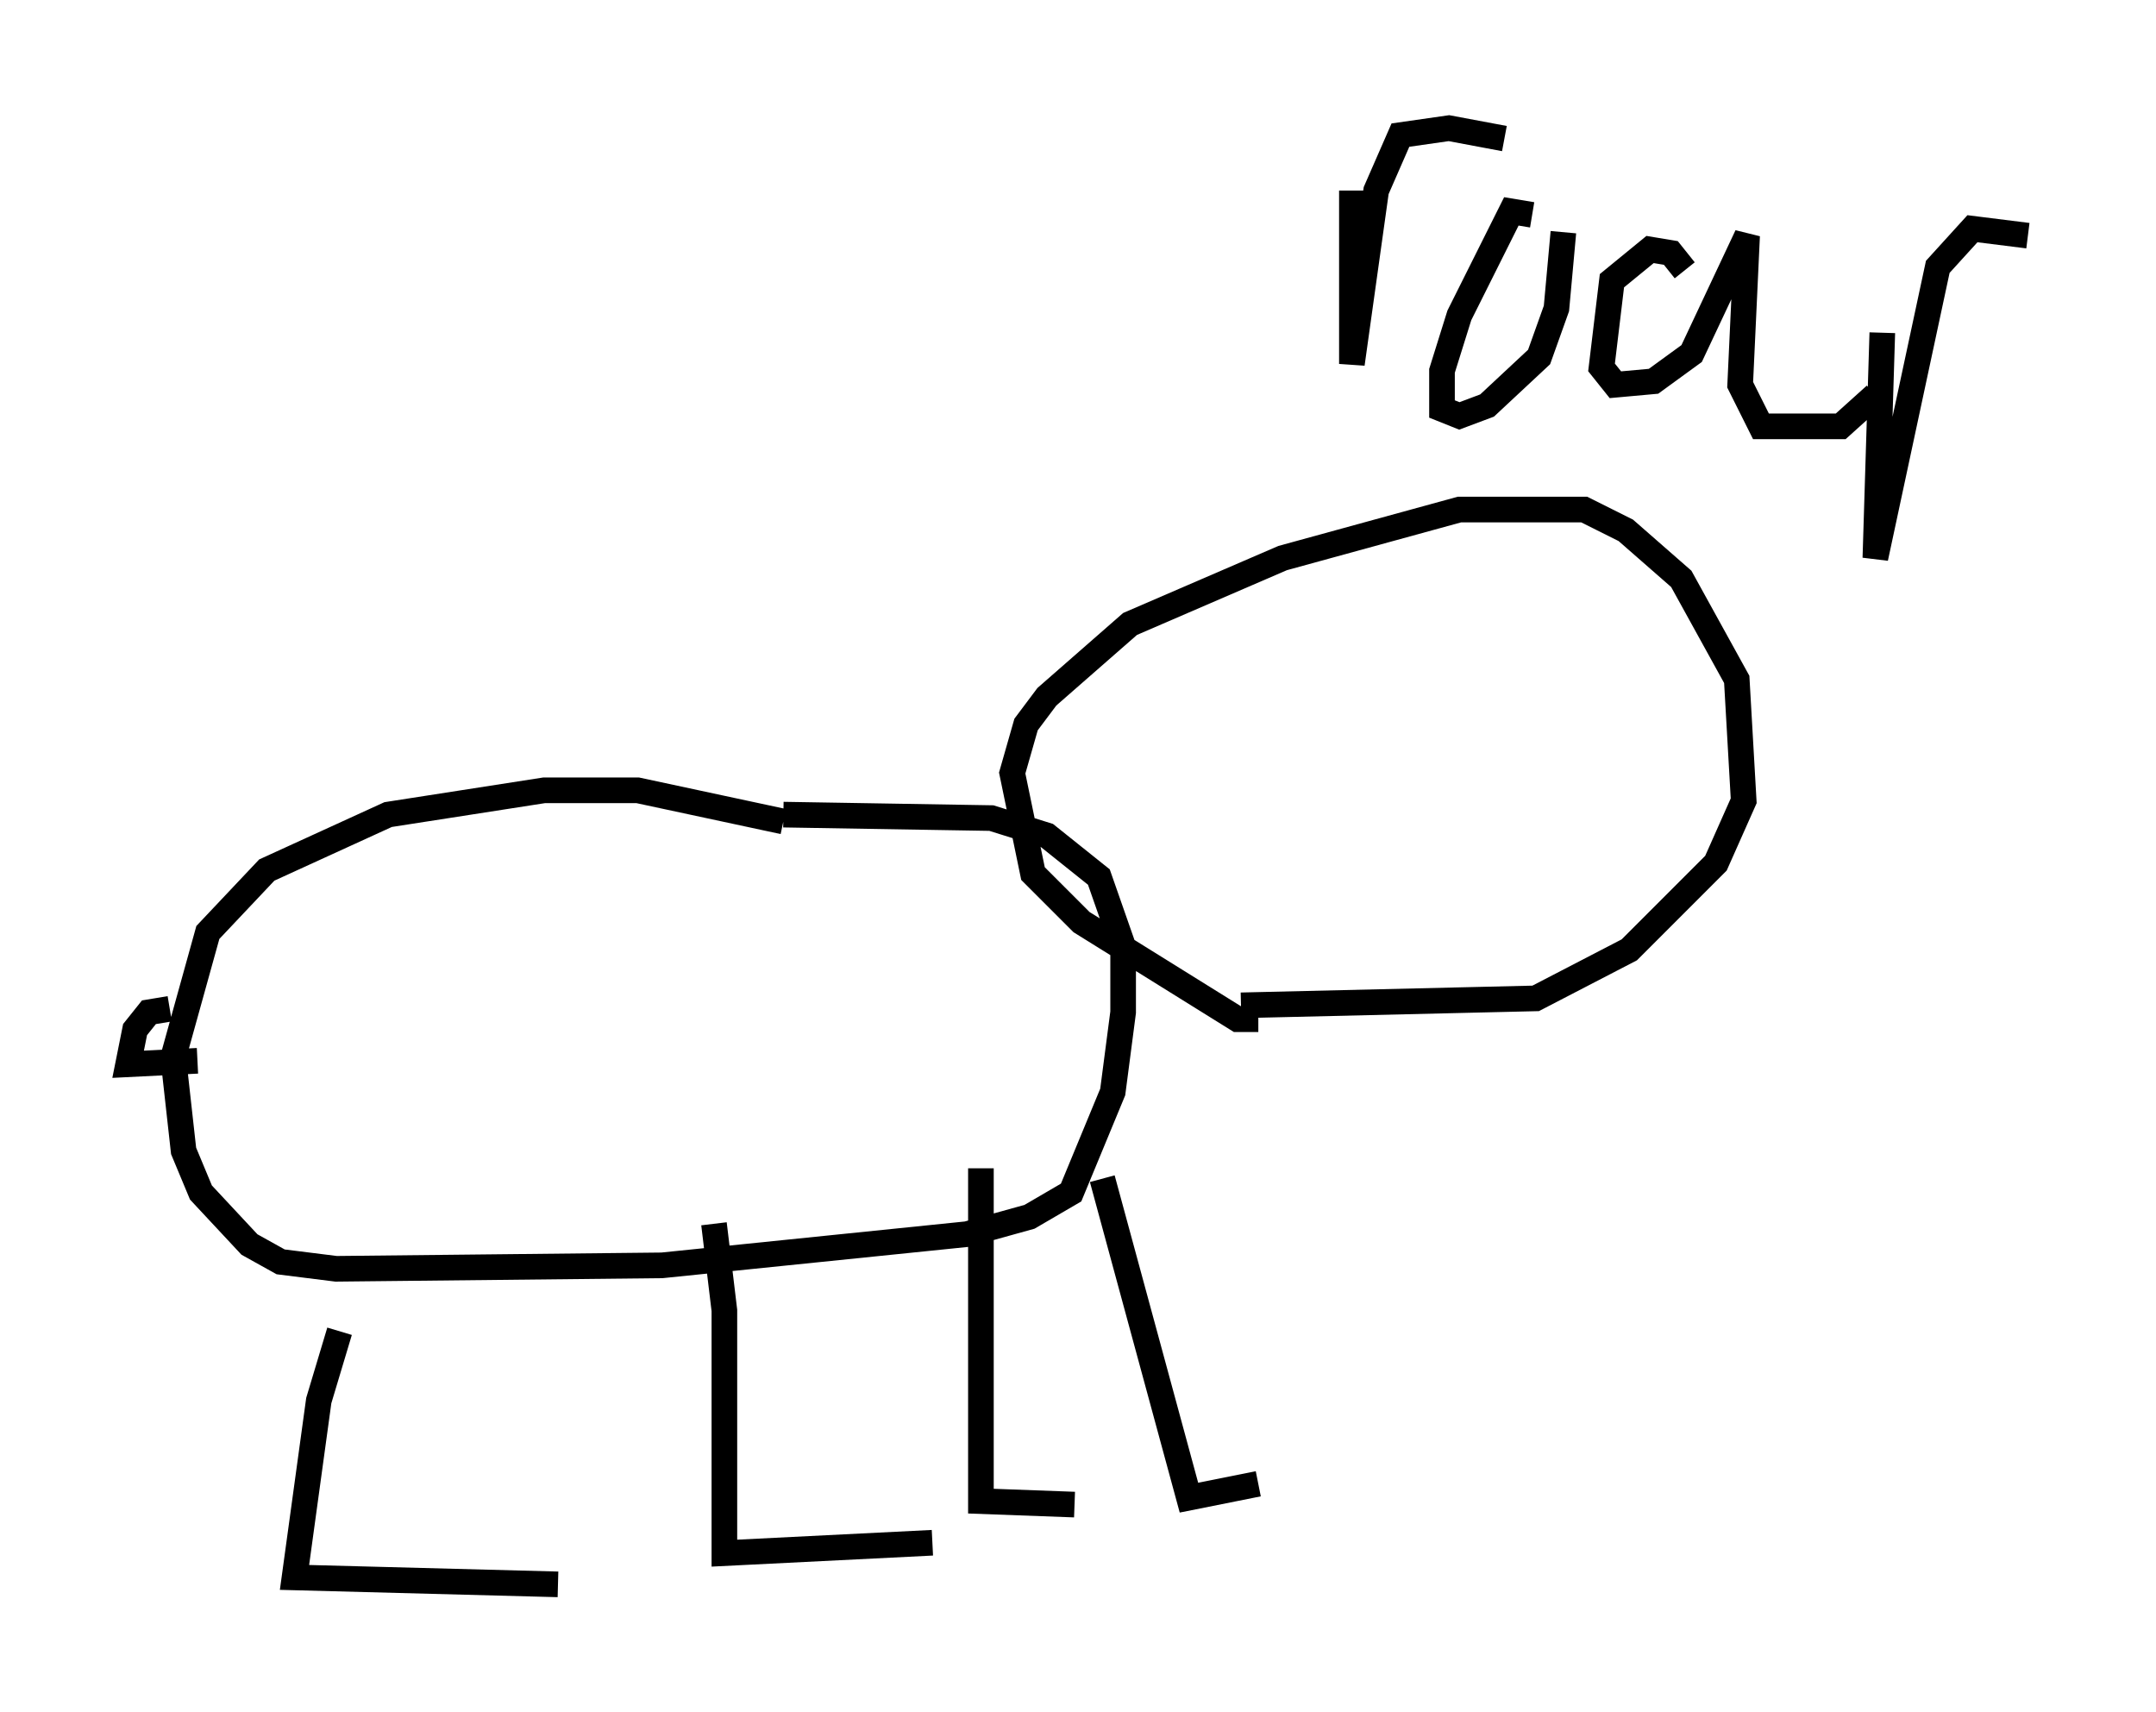 <?xml version="1.0" encoding="utf-8" ?>
<svg baseProfile="full" height="66.833" version="1.1" width="84.153" xmlns="http://www.w3.org/2000/svg" xmlns:ev="http://www.w3.org/2001/xml-events" xmlns:xlink="http://www.w3.org/1999/xlink"><defs /><rect fill="white" height="66.833" width="84.153" x="0" y="0" /><path d="M32.063, 32.875 m-1.488, -0.812 l-5.683, -1.218 -3.654, 0.0 l-6.089, 0.947 -4.736, 2.165 l-2.3, 2.436 -1.353, 4.871 l0.406, 3.654 0.677, 1.624 l1.894, 2.03 1.218, 0.677 l2.165, 0.271 12.72, -0.135 l11.908, -1.218 2.436, -0.677 l1.624, -0.947 1.624, -3.924 l0.406, -3.112 0.0, -2.571 l-0.947, -2.706 -2.03, -1.624 l-2.165, -0.677 -8.119, -0.135 m18.538, 7.984 l-0.812, 0.0 -6.089, -3.789 l-1.894, -1.894 -0.812, -3.924 l0.541, -1.894 0.812, -1.083 l3.248, -2.842 5.954, -2.571 l6.901, -1.894 4.871, 0.0 l1.624, 0.812 2.165, 1.894 l2.165, 3.924 0.271, 4.736 l-1.083, 2.436 -3.383, 3.383 l-3.654, 1.894 -11.502, 0.271 m-41.813, 0.135 l-0.812, 0.135 -0.541, 0.677 l-0.271, 1.353 2.706, -0.135 m45.06, -33.964 l0.0, 6.766 0.947, -6.766 l0.947, -2.165 1.894, -0.271 l2.165, 0.406 m1.083, 2.977 l-0.812, -0.135 -2.03, 4.059 l-0.677, 2.165 0.0, 1.488 l0.677, 0.271 1.083, -0.406 l2.03, -1.894 0.677, -1.894 l0.271, -2.977 m4.736, 1.488 l-0.541, -0.677 -0.812, -0.135 l-1.488, 1.218 -0.406, 3.383 l0.541, 0.677 1.488, -0.135 l1.488, -1.083 2.165, -4.601 l-0.271, 5.819 0.812, 1.624 l3.112, 0.0 1.353, -1.218 m0.271, -2.436 l-0.271, 8.796 2.436, -11.367 l1.353, -1.488 2.165, 0.271 m-65.899, 42.76 l-0.812, 2.706 -0.947, 6.901 l10.284, 0.271 m6.089, -14.073 l0.406, 3.383 0.0, 9.472 l8.119, -0.406 m1.894, -14.614 l0.0, 12.99 3.654, 0.135 m1.083, -12.72 l3.383, 12.449 2.706, -0.541 " fill="none" stroke="black" stroke-width="1" /></svg>